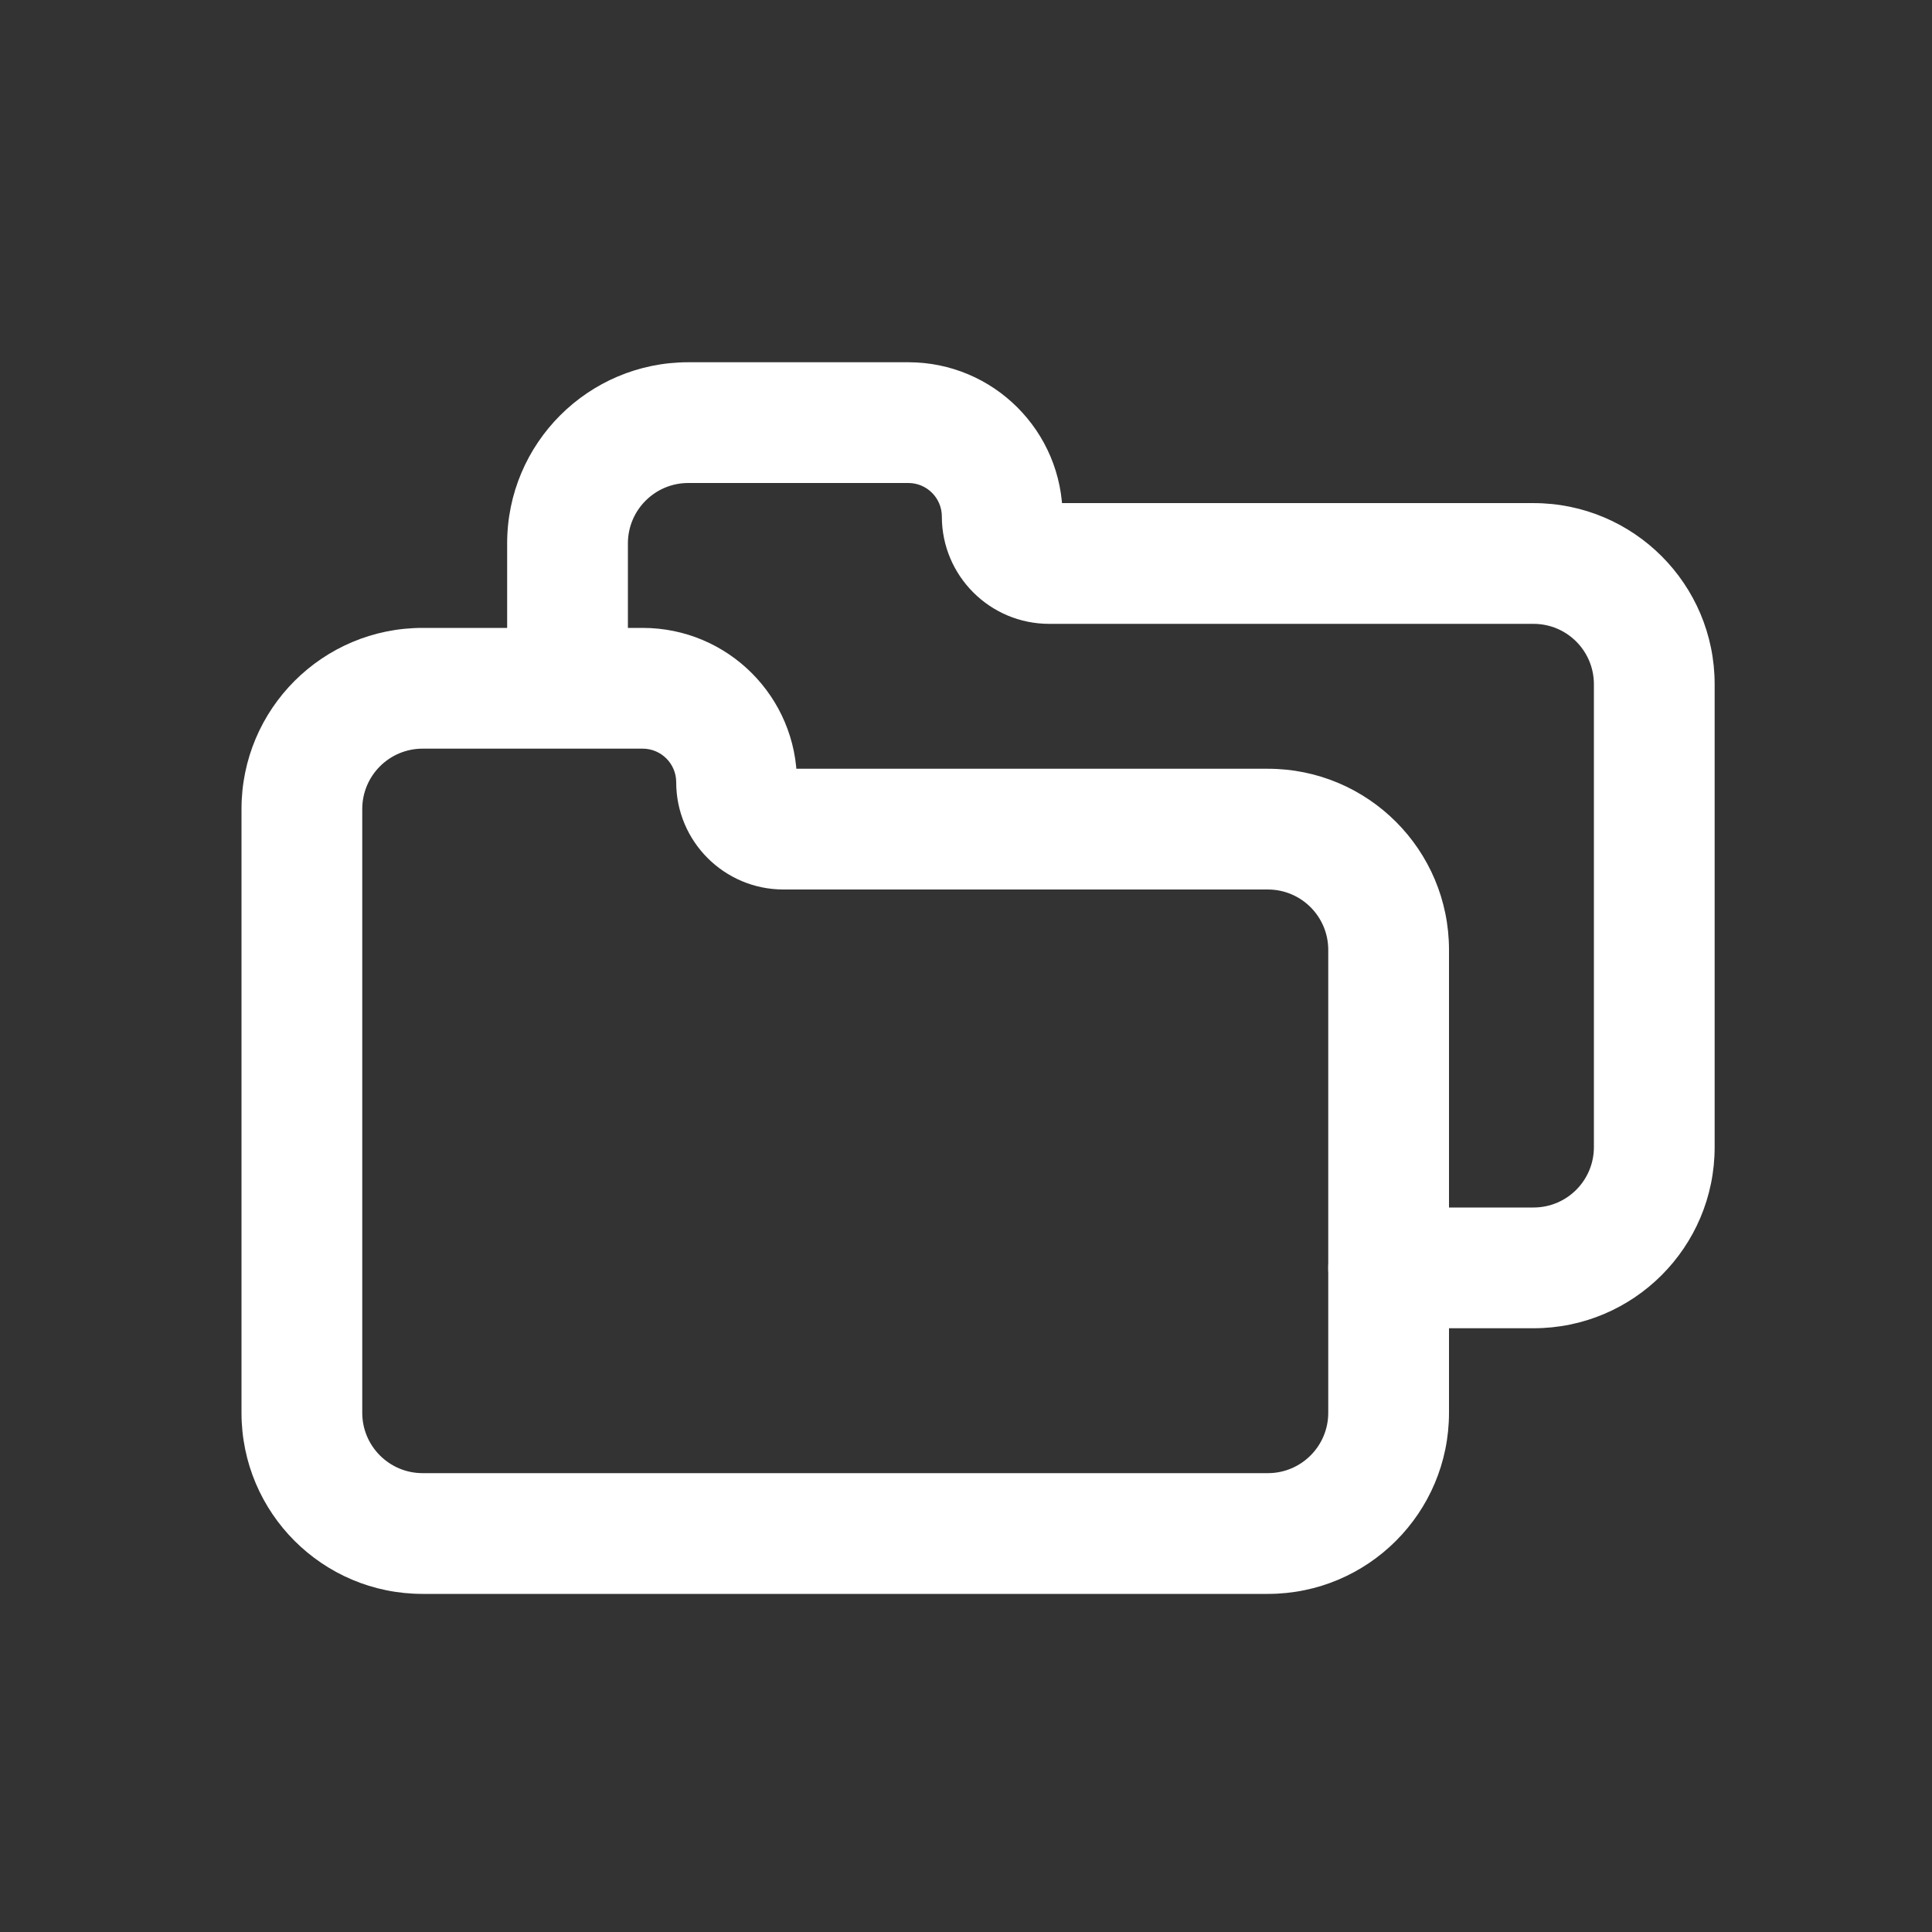 <svg width="32" height="32" viewBox="0 0 32 32" fill="none" xmlns="http://www.w3.org/2000/svg">
<rect x="0" y="0" width="32" height="32" fill="#333333" stroke="none"/>
<path d="M8.4 11C8.4 11.552 8.848 12 9.4 12C9.953 12 10.4 11.552 10.4 11H8.4ZM23 20C22.448 20 22 20.448 22 21C22 21.552 22.448 22 23 22V20ZM11.4 8H15.045V6H11.4V8ZM17.378 10.333H25.4V8.333H17.378V10.333ZM26.4 11.333V19H28.4V11.333H26.4ZM10.4 11V9H8.4V11H10.4ZM25.4 20H23V22H25.4V20ZM26.4 19C26.4 19.552 25.953 20 25.4 20V22C27.057 22 28.4 20.657 28.4 19H26.4ZM25.4 10.333C25.953 10.333 26.4 10.781 26.4 11.333H28.4C28.4 9.676 27.057 8.333 25.4 8.333V10.333ZM15.6 8.556C15.6 9.537 16.396 10.333 17.378 10.333V8.333C17.501 8.333 17.6 8.433 17.6 8.556H15.6ZM15.045 8C15.352 8 15.6 8.249 15.6 8.556H17.6C17.6 7.144 16.456 6 15.045 6V8ZM11.4 6C9.744 6 8.4 7.343 8.4 9H10.4C10.4 8.448 10.848 8 11.4 8V6Z" fill="white"/>
<path d="M7 12.4H10.644V10.4H7V12.4ZM12.978 14.733H21V12.733H12.978V14.733ZM22 15.733V23.4H24V15.733H22ZM21 24.4H7V26.4H21V24.4ZM6 23.4V13.4H4V23.4H6ZM7 24.4C6.448 24.4 6 23.952 6 23.4H4C4 25.057 5.343 26.4 7 26.4V24.4ZM22 23.4C22 23.952 21.552 24.4 21 24.4V26.4C22.657 26.4 24 25.057 24 23.4H22ZM21 14.733C21.552 14.733 22 15.181 22 15.733H24C24 14.076 22.657 12.733 21 12.733V14.733ZM11.2 12.956C11.2 13.937 11.996 14.733 12.978 14.733V12.733C13.101 12.733 13.2 12.833 13.2 12.956H11.2ZM10.644 12.4C10.951 12.4 11.2 12.649 11.2 12.956H13.2C13.2 11.544 12.056 10.4 10.644 10.4V12.4ZM7 10.4C5.343 10.4 4 11.743 4 13.4H6C6 12.848 6.448 12.4 7 12.4V10.4Z" fill="white"/>
</svg>
